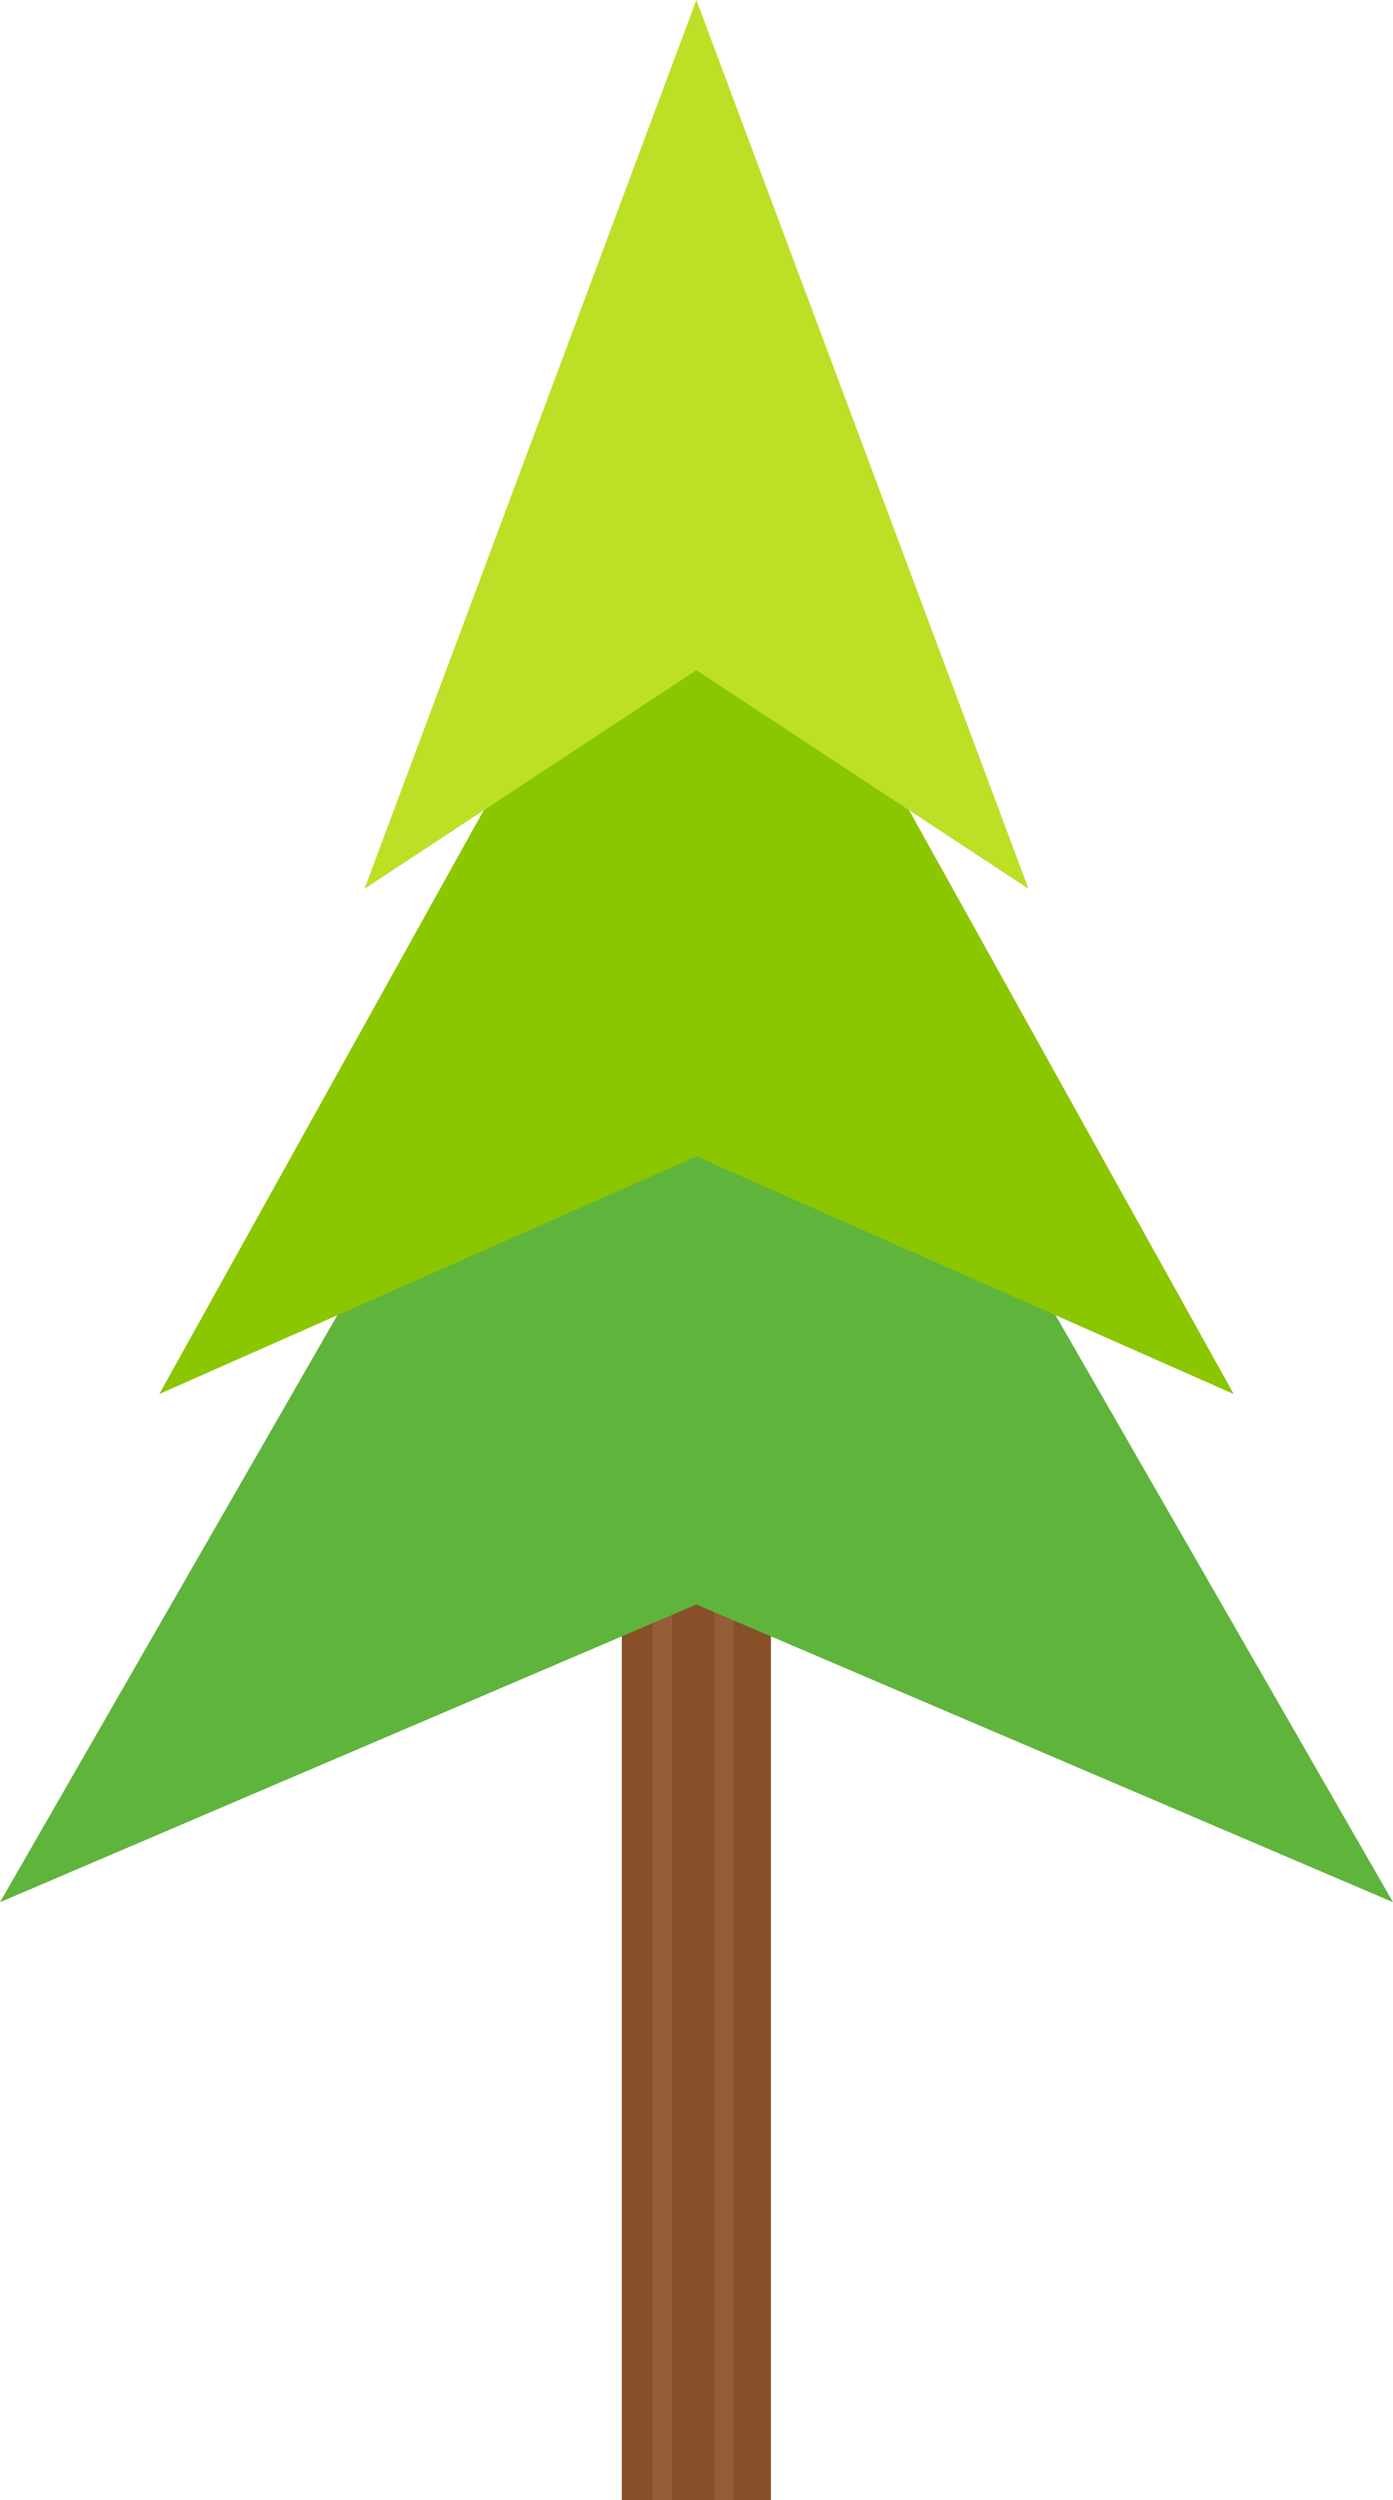 <svg id="Objects" xmlns="http://www.w3.org/2000/svg" viewBox="0 0 56.41 101.21"><defs><style>.cls-1{fill:#875028;}.cls-2{fill:#945e36;}.cls-3{fill:#5fb43b;}.cls-4{fill:#8bc700;}.cls-5{fill:#bce026;}</style></defs><title>shu2</title><rect class="cls-1" x="25.18" y="59.6" width="6.04" height="41.6"/><rect class="cls-2" x="28.92" y="59.6" width="0.79" height="41.6"/><rect class="cls-2" x="26.43" y="59.6" width="0.79" height="41.6"/><polygon class="cls-3" points="0 77 28.2 27.95 56.41 77 28.2 64.95 0 77"/><polygon class="cls-4" points="6.45 56.43 28.2 17.31 49.96 56.43 28.2 46.81 6.45 56.43"/><polygon class="cls-5" points="14.76 35.98 28.2 0 41.65 35.98 28.2 27.13 14.76 35.98"/></svg>